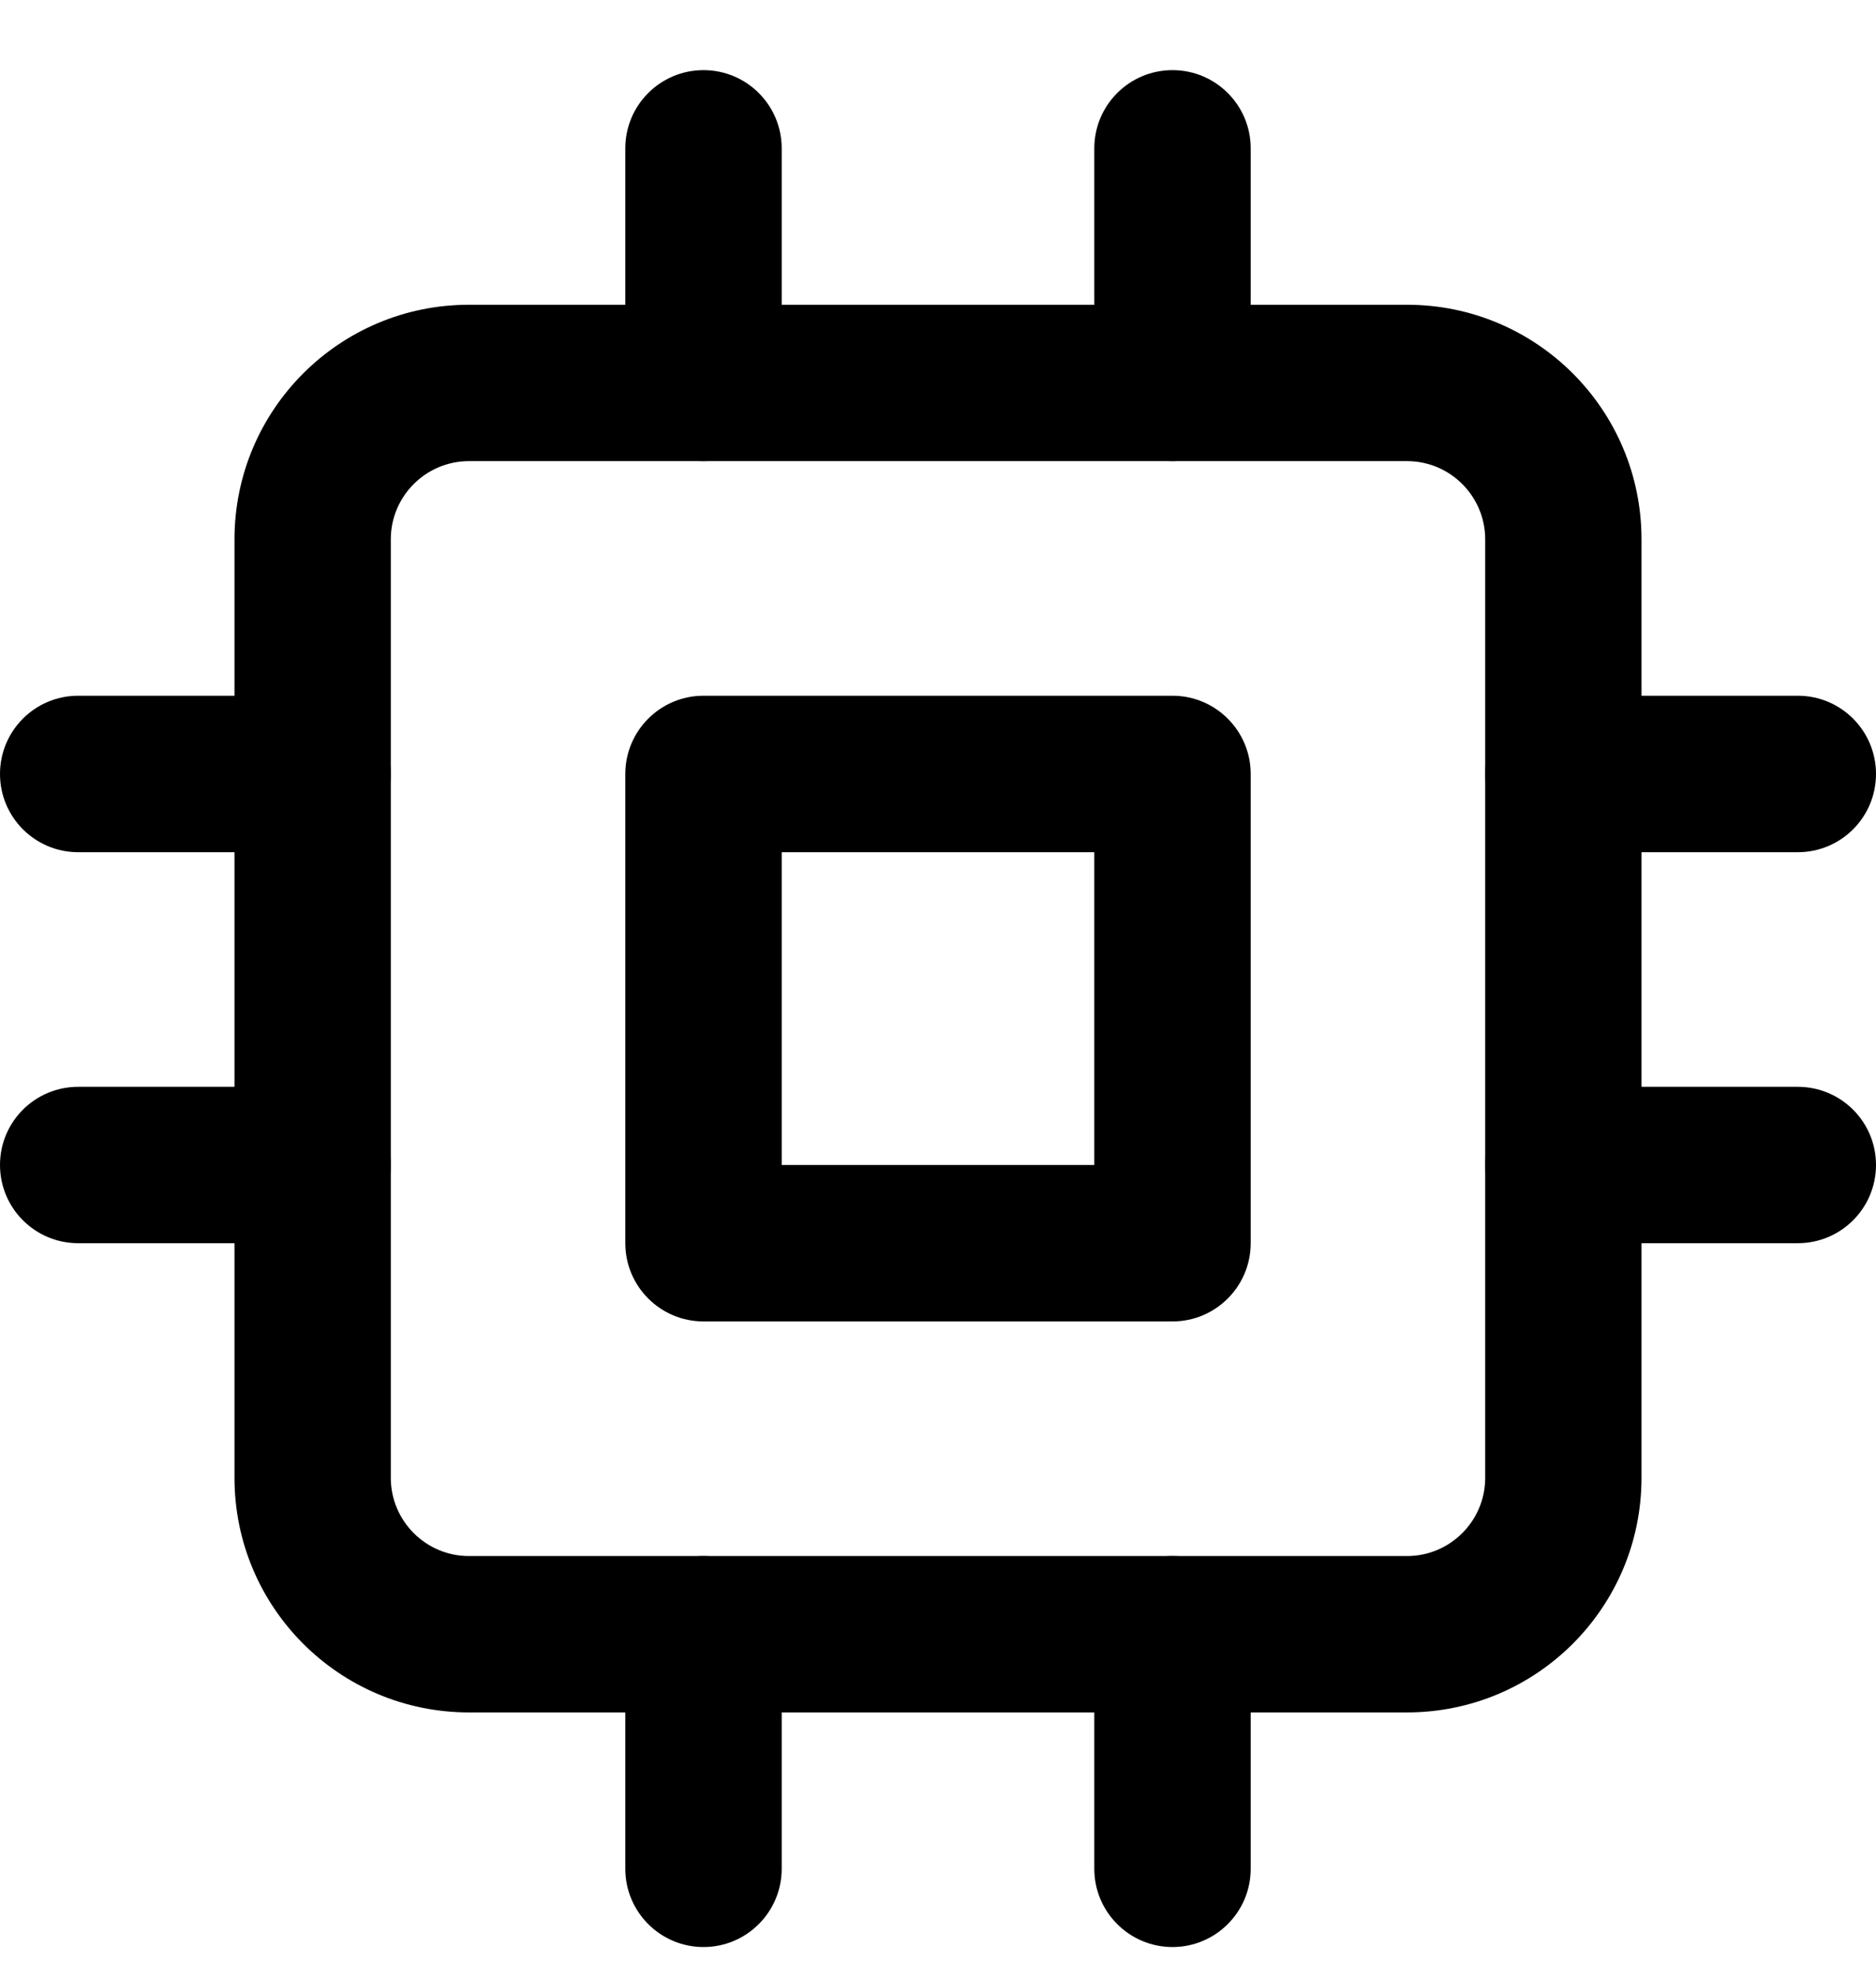 <svg width="19" height="20" viewBox="0 0 19 20"  xmlns="http://www.w3.org/2000/svg">
<path fill-rule="evenodd" clip-rule="evenodd" d="M4.75 4.668C4.313 4.668 3.958 5.023 3.958 5.46V14.96C3.958 15.397 4.313 15.752 4.75 15.752H14.25C14.687 15.752 15.042 15.397 15.042 14.96V5.46C15.042 5.023 14.687 4.668 14.25 4.668H4.75ZM2.375 5.46C2.375 4.148 3.438 3.085 4.75 3.085H14.25C15.562 3.085 16.625 4.148 16.625 5.46V14.96C16.625 16.272 15.562 17.335 14.25 17.335H4.75C3.438 17.335 2.375 16.272 2.375 14.96V5.46Z"/>
<path fill-rule="evenodd" clip-rule="evenodd" d="M6.333 7.835C6.333 7.398 6.688 7.043 7.125 7.043H11.875C12.312 7.043 12.667 7.398 12.667 7.835V12.585C12.667 13.022 12.312 13.377 11.875 13.377H7.125C6.688 13.377 6.333 13.022 6.333 12.585V7.835ZM7.917 8.627V11.793H11.083V8.627H7.917Z"/>
<path fill-rule="evenodd" clip-rule="evenodd" d="M7.125 0.71C7.562 0.71 7.917 1.064 7.917 1.502V3.877C7.917 4.314 7.562 4.668 7.125 4.668C6.688 4.668 6.333 4.314 6.333 3.877V1.502C6.333 1.064 6.688 0.71 7.125 0.71Z"/>
<path fill-rule="evenodd" clip-rule="evenodd" d="M11.875 0.71C12.312 0.71 12.667 1.064 12.667 1.502V3.877C12.667 4.314 12.312 4.668 11.875 4.668C11.438 4.668 11.083 4.314 11.083 3.877V1.502C11.083 1.064 11.438 0.71 11.875 0.71Z"/>
<path fill-rule="evenodd" clip-rule="evenodd" d="M7.125 15.752C7.562 15.752 7.917 16.106 7.917 16.543V18.918C7.917 19.355 7.562 19.71 7.125 19.71C6.688 19.71 6.333 19.355 6.333 18.918V16.543C6.333 16.106 6.688 15.752 7.125 15.752Z"/>
<path fill-rule="evenodd" clip-rule="evenodd" d="M11.875 15.752C12.312 15.752 12.667 16.106 12.667 16.543V18.918C12.667 19.355 12.312 19.71 11.875 19.71C11.438 19.71 11.083 19.355 11.083 18.918V16.543C11.083 16.106 11.438 15.752 11.875 15.752Z"/>
<path fill-rule="evenodd" clip-rule="evenodd" d="M15.042 7.835C15.042 7.398 15.396 7.043 15.833 7.043H18.208C18.646 7.043 19 7.398 19 7.835C19 8.272 18.646 8.627 18.208 8.627H15.833C15.396 8.627 15.042 8.272 15.042 7.835Z"/>
<path fill-rule="evenodd" clip-rule="evenodd" d="M15.042 11.793C15.042 11.356 15.396 11.002 15.833 11.002H18.208C18.646 11.002 19 11.356 19 11.793C19 12.23 18.646 12.585 18.208 12.585H15.833C15.396 12.585 15.042 12.23 15.042 11.793Z"/>
<path fill-rule="evenodd" clip-rule="evenodd" d="M0 7.835C0 7.398 0.354 7.043 0.792 7.043H3.167C3.604 7.043 3.958 7.398 3.958 7.835C3.958 8.272 3.604 8.627 3.167 8.627H0.792C0.354 8.627 0 8.272 0 7.835Z"/>
<path fill-rule="evenodd" clip-rule="evenodd" d="M0 11.793C0 11.356 0.354 11.002 0.792 11.002H3.167C3.604 11.002 3.958 11.356 3.958 11.793C3.958 12.23 3.604 12.585 3.167 12.585H0.792C0.354 12.585 0 12.23 0 11.793Z"/>
</svg>
